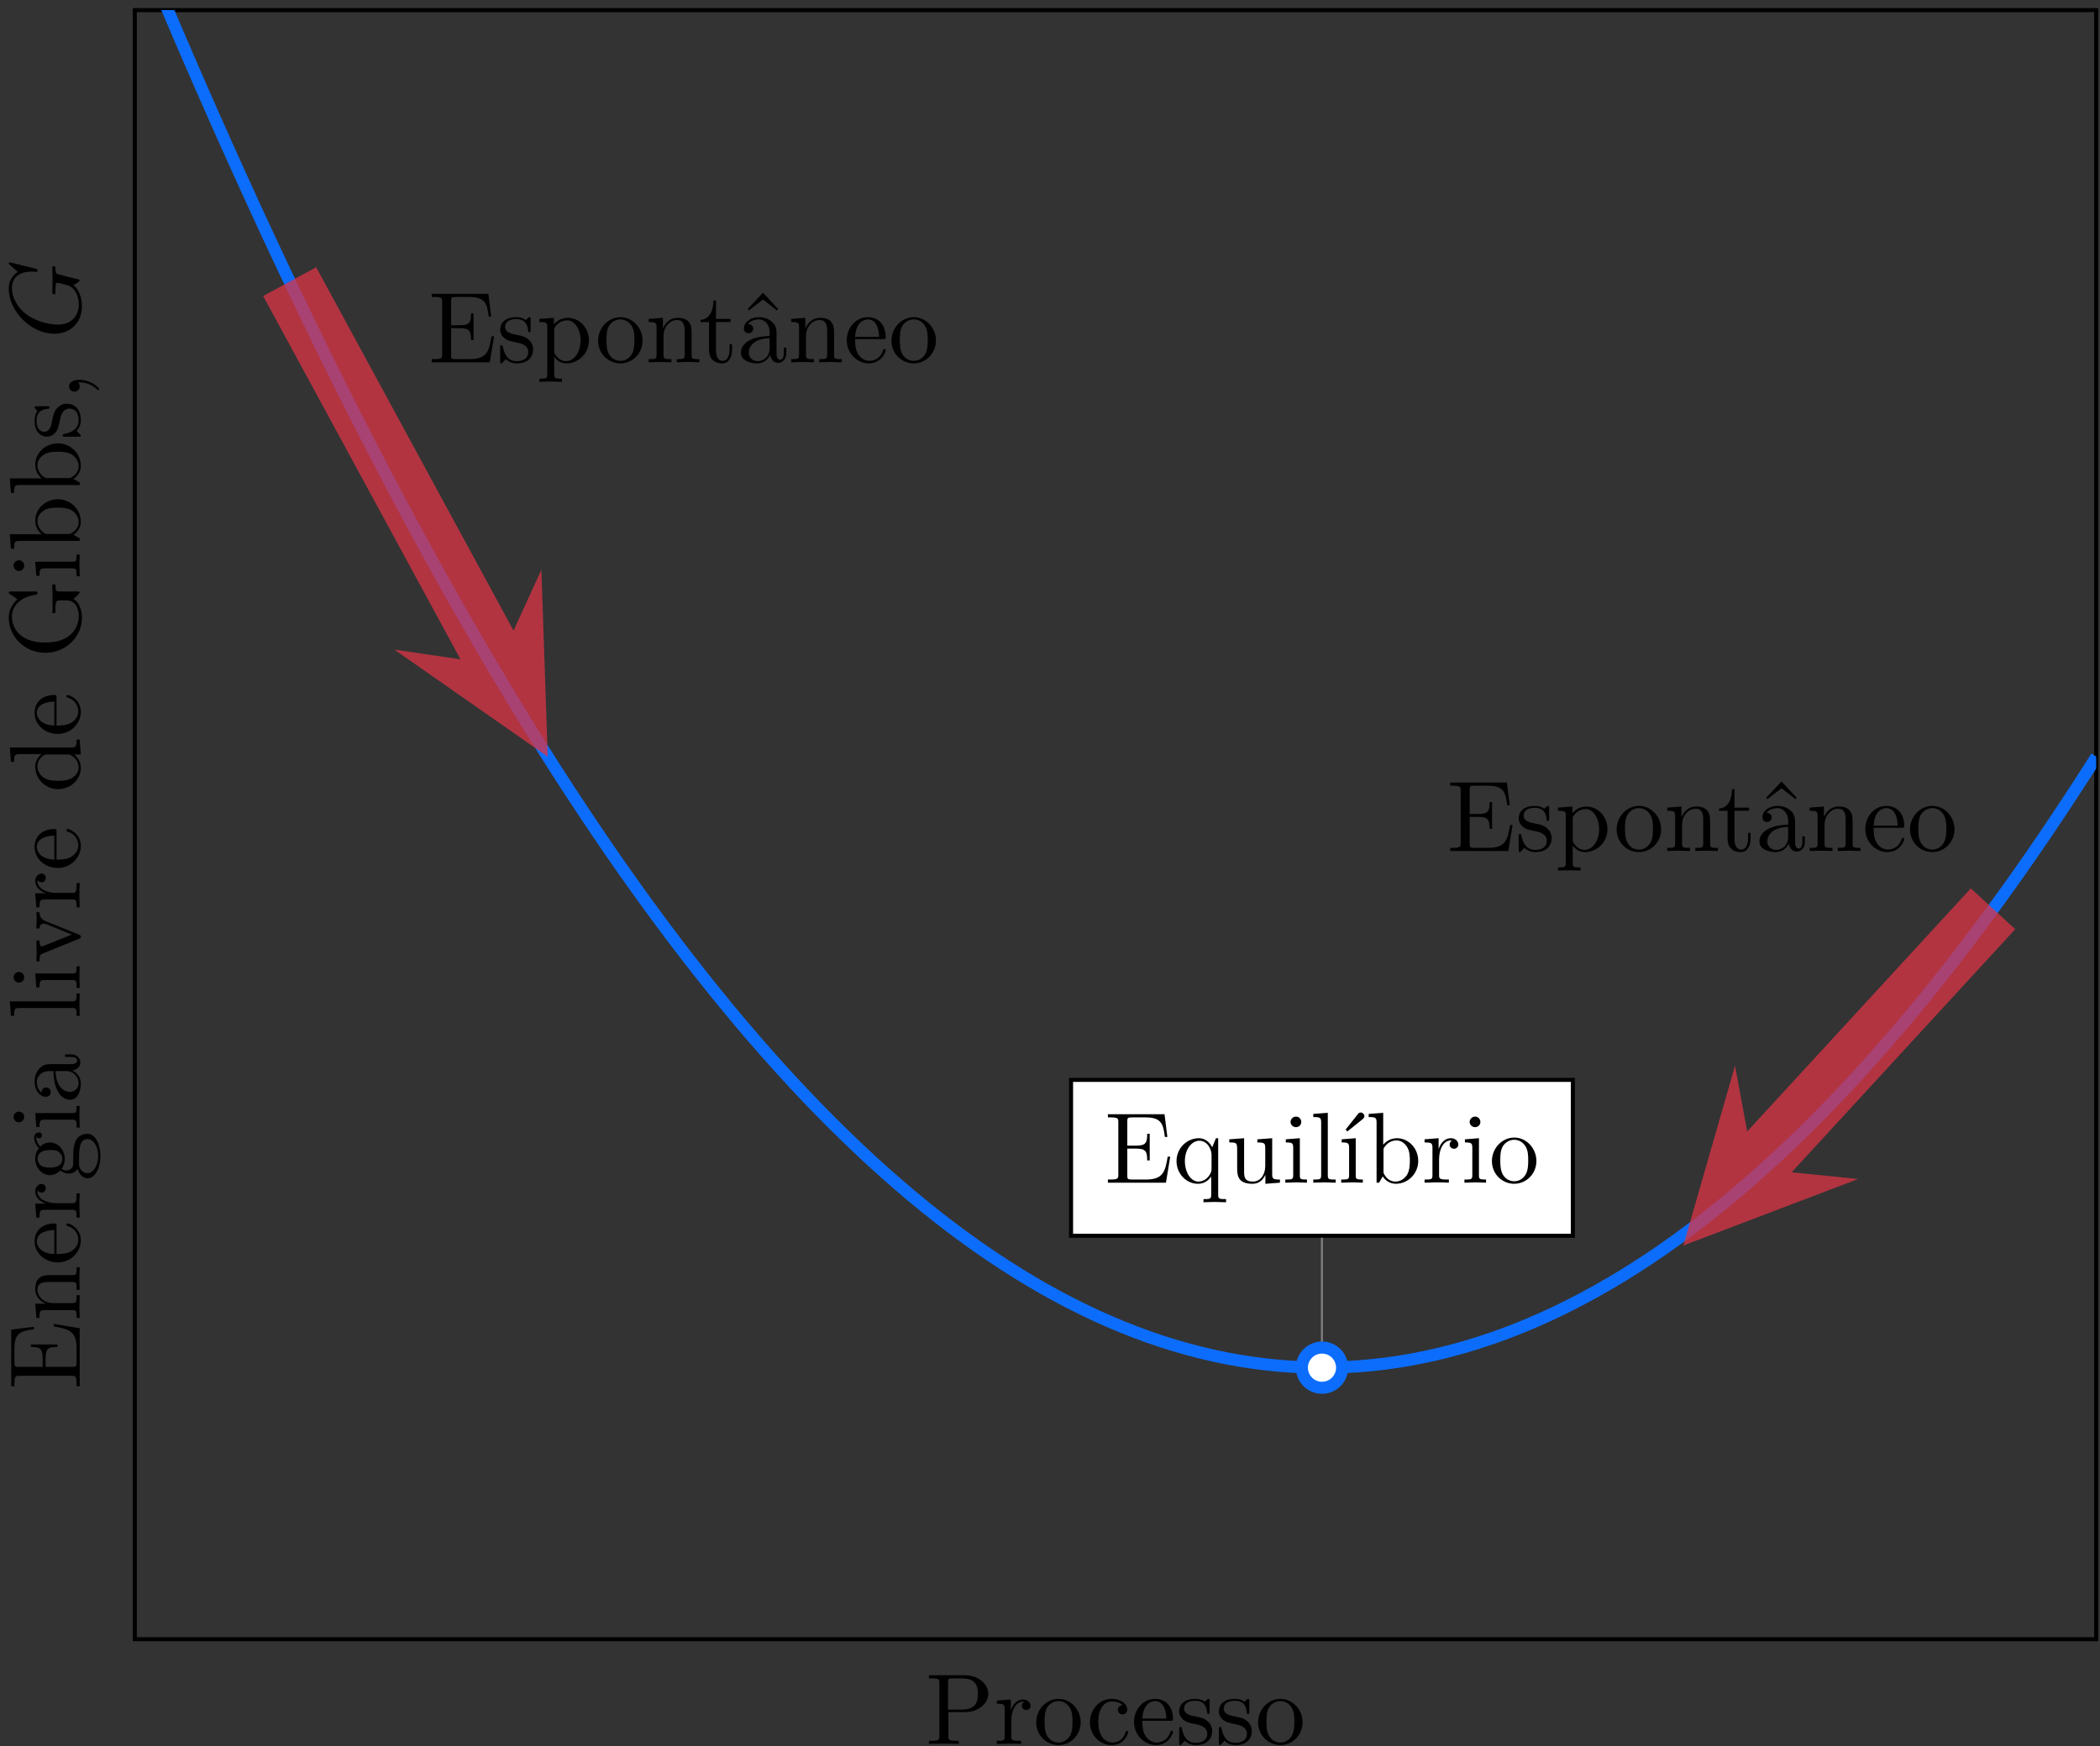 <?xml version="1.0" encoding="UTF-8"?>
<svg width="208pt" height="173pt" version="1.1" viewBox="0 0 208 173" xmlns="http://www.w3.org/2000/svg" xmlns:xlink="http://www.w3.org/1999/xlink">
<rect x="0" y="0" width="208" height="173" fill="#333333" stroke="none"/>
<defs>
<symbol id="g" overflow="visible">
<path d="m6.5-2.578h-0.25c-0.25 1.547-0.484 2.266-2.188 2.266h-1.328c-0.469 0-0.484-0.062-0.484-0.391v-2.672h0.891c0.969 0 1.078 0.328 1.078 1.172h0.25v-2.641h-0.25c0 0.859-0.109 1.172-1.078 1.172h-0.891v-2.406c0-0.328 0.016-0.391 0.484-0.391h1.281c1.531 0 1.797 0.547 1.953 1.938h0.25l-0.281-2.25h-5.609v0.312h0.234c0.766 0 0.797 0.109 0.797 0.469v5.219c0 0.359-0.031 0.469-0.797 0.469h-0.234v0.312h5.75z"/>
</symbol>
<symbol id="c" overflow="visible">
<path d="m3.594-1.281c0-0.516-0.297-0.828-0.422-0.938-0.328-0.328-0.719-0.406-1.141-0.484-0.562-0.109-1.219-0.234-1.219-0.812 0-0.359 0.25-0.766 1.109-0.766 1.094 0 1.156 0.906 1.172 1.203 0 0.094 0.109 0.094 0.109 0.094 0.141 0 0.141-0.047 0.141-0.234v-1.016c0-0.156 0-0.234-0.109-0.234-0.047 0-0.078 0-0.203 0.125-0.031 0.031-0.125 0.125-0.172 0.156-0.375-0.281-0.781-0.281-0.938-0.281-1.219 0-1.594 0.672-1.594 1.234 0 0.344 0.156 0.625 0.422 0.844 0.328 0.25 0.609 0.312 1.328 0.453 0.219 0.047 1.031 0.203 1.031 0.922 0 0.5-0.344 0.906-1.125 0.906-0.844 0-1.203-0.562-1.391-1.422-0.031-0.125-0.031-0.156-0.141-0.156-0.125 0-0.125 0.062-0.125 0.234v1.328c0 0.172 0 0.234 0.109 0.234 0.047 0 0.062-0.016 0.25-0.203 0.016-0.016 0.016-0.031 0.203-0.219 0.438 0.406 0.891 0.422 1.094 0.422 1.141 0 1.609-0.672 1.609-1.391z"/>
</symbol>
<symbol id="l" overflow="visible">
<path d="m5.188-2.156c0-1.266-0.953-2.25-2.078-2.25-0.781 0-1.203 0.438-1.391 0.656v-0.656l-1.438 0.109v0.312c0.703 0 0.781 0.062 0.781 0.5v4.656c0 0.453-0.109 0.453-0.781 0.453v0.312l1.109-0.031 1.125 0.031v-0.312c-0.656 0-0.766 0-0.766-0.453v-1.766c0.047 0.172 0.469 0.703 1.219 0.703 1.188 0 2.219-0.984 2.219-2.266zm-0.828 0c0 1.203-0.688 2.047-1.422 2.047-0.406 0-0.781-0.203-1.047-0.609-0.141-0.203-0.141-0.219-0.141-0.422v-2.219c0.281-0.516 0.766-0.797 1.281-0.797 0.734 0 1.328 0.875 1.328 2z"/>
</symbol>
<symbol id="a" overflow="visible">
<path d="m4.688-2.141c0-1.266-0.984-2.328-2.188-2.328-1.25 0-2.219 1.094-2.219 2.328 0 1.297 1.031 2.25 2.203 2.25 1.203 0 2.203-0.984 2.203-2.25zm-0.812-0.078c0 0.359 0 0.906-0.219 1.344-0.234 0.453-0.672 0.734-1.156 0.734-0.438 0-0.875-0.203-1.141-0.672-0.25-0.438-0.25-1.047-0.25-1.406 0-0.391 0-0.922 0.234-1.359 0.266-0.453 0.734-0.672 1.141-0.672 0.438 0 0.859 0.219 1.125 0.656 0.266 0.422 0.266 1 0.266 1.375z"/>
</symbol>
<symbol id="b" overflow="visible">
<path d="m5.328 0v-0.312c-0.516 0-0.766 0-0.766-0.297v-1.906c0-0.859 0-1.156-0.312-1.516-0.141-0.172-0.469-0.375-1.047-0.375-0.734 0-1.203 0.422-1.484 1.047v-1.047l-1.406 0.109v0.312c0.703 0 0.781 0.062 0.781 0.562v2.672c0 0.438-0.109 0.438-0.781 0.438v0.312l1.141-0.031 1.109 0.031v-0.312c-0.672 0-0.781 0-0.781-0.438v-1.844c0-1.031 0.719-1.594 1.344-1.594 0.641 0 0.75 0.531 0.75 1.109v2.328c0 0.438-0.109 0.438-0.781 0.438v0.312l1.125-0.031z"/>
</symbol>
<symbol id="k" overflow="visible">
<path d="m3.312-1.234v-0.562h-0.25v0.547c0 0.734-0.297 1.109-0.672 1.109-0.672 0-0.672-0.906-0.672-1.078v-2.766h1.438v-0.312h-1.438v-1.828h-0.25c0 0.812-0.297 1.875-1.281 1.922v0.219h0.844v2.75c0 1.219 0.938 1.344 1.297 1.344 0.703 0 0.984-0.703 0.984-1.344z"/>
</symbol>
<symbol id="j" overflow="visible">
<path d="m4.812-0.891v-0.562h-0.25v0.562c0 0.578-0.25 0.641-0.359 0.641-0.328 0-0.359-0.453-0.359-0.5v-1.984c0-0.422 0-0.812-0.359-1.188-0.391-0.391-0.891-0.547-1.375-0.547-0.812 0-1.5 0.469-1.5 1.125 0 0.297 0.203 0.469 0.453 0.469 0.281 0 0.469-0.203 0.469-0.453 0-0.125-0.062-0.453-0.516-0.453 0.266-0.359 0.766-0.469 1.078-0.469 0.484 0 1.062 0.391 1.062 1.281v0.359c-0.516 0.031-1.219 0.062-1.844 0.359-0.75 0.344-1 0.859-1 1.297 0 0.812 0.969 1.062 1.594 1.062 0.672 0 1.125-0.406 1.312-0.859 0.047 0.391 0.312 0.812 0.781 0.812 0.203 0 0.812-0.141 0.812-0.953zm-1.656-0.5c0 0.938-0.719 1.281-1.172 1.281-0.484 0-0.891-0.344-0.891-0.844 0-0.547 0.406-1.375 2.062-1.438zm0.844-3.891-1.5-1.609-1.516 1.609 0.125 0.141 1.391-1.078 1.375 1.078z"/>
</symbol>
<symbol id="f" overflow="visible">
<path d="m4.141-1.188c0-0.094-0.078-0.125-0.141-0.125-0.078 0-0.109 0.062-0.125 0.141-0.344 1.031-1.25 1.031-1.344 1.031-0.5 0-0.891-0.297-1.125-0.672-0.297-0.469-0.297-1.125-0.297-1.484h2.781c0.219 0 0.25 0 0.25-0.219 0-0.984-0.547-1.953-1.781-1.953-1.156 0-2.078 1.031-2.078 2.281 0 1.328 1.047 2.297 2.188 2.297 1.219 0 1.672-1.109 1.672-1.297zm-0.656-1.328h-2.375c0.062-1.484 0.906-1.734 1.25-1.734 1.016 0 1.125 1.344 1.125 1.734z"/>
</symbol>
<symbol id="ab" overflow="visible">
<path d="m5.25 1.938v-0.312c-0.672 0-0.781 0-0.781-0.453v-5.578h-0.219l-0.375 0.906c-0.125-0.281-0.531-0.906-1.328-0.906-1.156 0-2.203 0.969-2.203 2.266 0 1.25 0.969 2.25 2.125 2.25 0.688 0 1.094-0.422 1.312-0.719v1.781c0 0.453-0.109 0.453-0.766 0.453v0.312l1.109-0.031zm-1.438-3.297c0 0.328-0.172 0.609-0.391 0.844-0.125 0.141-0.453 0.406-0.922 0.406-0.719 0-1.328-0.891-1.328-2.031 0-1.188 0.688-2.016 1.438-2.016 0.797 0 1.203 0.859 1.203 1.391z"/>
</symbol>
<symbol id="ah" overflow="visible">
<path d="m5.328 0v-0.312c-0.688 0-0.766-0.062-0.766-0.562v-3.531l-1.469 0.109v0.312c0.688 0 0.781 0.062 0.781 0.562v1.766c0 0.875-0.484 1.547-1.219 1.547-0.828 0-0.875-0.469-0.875-0.984v-3.312l-1.469 0.109v0.312c0.781 0 0.781 0.031 0.781 0.906v1.5c0 0.781 0 1.688 1.516 1.688 0.562 0 1-0.281 1.281-0.891v0.891z"/>
</symbol>
<symbol id="n" overflow="visible">
<path d="m2.469 0v-0.312c-0.672 0-0.703-0.047-0.703-0.438v-3.656l-1.391 0.109v0.312c0.641 0 0.734 0.062 0.734 0.547v2.688c0 0.438-0.109 0.438-0.781 0.438v0.312l1.094-0.031c0.359 0 0.703 0.016 1.047 0.031zm-0.562-6.016c0-0.281-0.219-0.531-0.516-0.531-0.344 0-0.547 0.281-0.547 0.531 0 0.266 0.234 0.516 0.531 0.516 0.344 0 0.531-0.266 0.531-0.516z"/>
</symbol>
<symbol id="ag" overflow="visible">
<path d="m2.547 0v-0.312c-0.672 0-0.781 0-0.781-0.438v-6.172l-1.438 0.109v0.312c0.703 0 0.781 0.062 0.781 0.562v5.188c0 0.438-0.109 0.438-0.781 0.438v0.312l1.109-0.031z"/>
</symbol>
<symbol id="af" overflow="visible">
<path d="m2.469 0v-0.312c-0.672 0-0.703-0.047-0.703-0.438v-3.656l-1.391 0.109v0.312c0.641 0 0.734 0.062 0.734 0.547v2.688c0 0.438-0.109 0.438-0.781 0.438v0.312l1.094-0.031c0.359 0 0.703 0.016 1.047 0.031zm0.156-6.594c0-0.188-0.188-0.359-0.359-0.359-0.156 0-0.266 0.109-0.297 0.172l-1.203 1.516 0.172 0.188 1.516-1.219c0.094-0.078 0.172-0.188 0.172-0.297z"/>
</symbol>
<symbol id="ae" overflow="visible">
<path d="m5.188-2.156c0-1.266-0.969-2.25-2.109-2.25-0.781 0-1.203 0.469-1.359 0.641v-3.156l-1.438 0.109v0.312c0.703 0 0.781 0.062 0.781 0.562v5.938h0.25l0.359-0.625c0.141 0.234 0.562 0.734 1.297 0.734 1.188 0 2.219-0.984 2.219-2.266zm-0.828 0c0 0.359-0.016 0.953-0.297 1.406-0.219 0.312-0.594 0.641-1.125 0.641-0.453 0-0.812-0.234-1.047-0.609-0.141-0.203-0.141-0.234-0.141-0.422v-2.047c0-0.188 0-0.203 0.109-0.359 0.391-0.562 0.938-0.641 1.172-0.641 0.453 0 0.812 0.266 1.047 0.641 0.266 0.406 0.281 0.969 0.281 1.391z"/>
</symbol>
<symbol id="m" overflow="visible">
<path d="m3.625-3.797c0-0.312-0.312-0.609-0.734-0.609-0.734 0-1.094 0.672-1.219 1.094v-1.094l-1.391 0.109v0.312c0.703 0 0.781 0.062 0.781 0.562v2.672c0 0.438-0.109 0.438-0.781 0.438v0.312l1.141-0.031c0.391 0 0.859 0 1.266 0.031v-0.312h-0.219c-0.734 0-0.75-0.109-0.75-0.469v-1.531c0-0.984 0.422-1.875 1.172-1.875 0.062 0 0.094 0 0.109 0.016-0.031 0-0.234 0.125-0.234 0.391s0.219 0.422 0.438 0.422c0.172 0 0.422-0.125 0.422-0.438z"/>
</symbol>
<symbol id="ad" overflow="visible">
<path d="m6.219-4.953c0-0.984-0.984-1.859-2.344-1.859h-3.531v0.312h0.25c0.766 0 0.781 0.109 0.781 0.469v5.25c0 0.359-0.016 0.469-0.781 0.469h-0.25v0.312c0.359-0.031 1.094-0.031 1.469-0.031s1.125 0 1.484 0.031v-0.312h-0.25c-0.766 0-0.781-0.109-0.781-0.469v-2.375h1.688c1.188 0 2.266-0.797 2.266-1.797zm-1.031 0c0 0.469 0 1.547-1.578 1.547h-1.375v-2.688c0-0.344 0.016-0.406 0.484-0.406h0.891c1.578 0 1.578 1.062 1.578 1.547z"/>
</symbol>
<symbol id="ac" overflow="visible">
<path d="m4.141-1.188c0-0.094-0.109-0.094-0.141-0.094-0.078 0-0.109 0.031-0.125 0.094-0.281 0.922-0.938 1.047-1.297 1.047-0.531 0-1.406-0.422-1.406-2.031 0-1.625 0.812-2.047 1.344-2.047 0.094 0 0.719 0.016 1.062 0.375-0.406 0.031-0.469 0.328-0.469 0.453 0 0.266 0.188 0.453 0.453 0.453s0.469-0.156 0.469-0.469c0-0.672-0.766-1.062-1.531-1.062-1.25 0-2.156 1.078-2.156 2.312 0 1.281 0.984 2.266 2.141 2.266 1.328 0 1.656-1.203 1.656-1.297z"/>
</symbol>
<symbol id="aa" overflow="visible">
<path d="m-2.578-6.5v0.25c1.547 0.25 2.266 0.484 2.266 2.188v1.328c0 0.469-0.062 0.484-0.391 0.484h-2.672v-0.891c0-0.969 0.328-1.078 1.172-1.078v-0.25h-2.641v0.25c0.859 0 1.172 0.109 1.172 1.078v0.891h-2.406c-0.328 0-0.391-0.016-0.391-0.484v-1.281c0-1.531 0.547-1.797 1.938-1.953v-0.25l-2.25 0.281v5.609h0.312v-0.234c0-0.766 0.109-0.797 0.469-0.797h5.219c0.359 0 0.469 0.031 0.469 0.797v0.234h0.312v-5.75z"/>
</symbol>
<symbol id="v" overflow="visible">
<path d="m0-5.328h-0.312c0 0.516 0 0.766-0.297 0.766h-1.906c-0.859 0-1.156 0-1.516 0.312-0.172 0.141-0.375 0.469-0.375 1.047 0 0.734 0.422 1.203 1.047 1.484h-1.047l0.109 1.406h0.312c0-0.703 0.062-0.781 0.562-0.781h2.672c0.438 0 0.438 0.109 0.438 0.781h0.312l-0.031-1.141 0.031-1.109h-0.312c0 0.672 0 0.781-0.438 0.781h-1.844c-1.031 0-1.594-0.719-1.594-1.344 0-0.641 0.531-0.75 1.109-0.75h2.328c0.438 0 0.438 0.109 0.438 0.781h0.312l-0.031-1.125z"/>
</symbol>
<symbol id="e" overflow="visible">
<path d="m-1.188-4.141c-0.094 0-0.125 0.078-0.125 0.141 0 0.078 0.062 0.109 0.141 0.125 1.031 0.344 1.031 1.25 1.031 1.344 0 0.5-0.297 0.891-0.672 1.125-0.469 0.297-1.125 0.297-1.484 0.297v-2.781c0-0.219 0-0.25-0.219-0.25-0.984 0-1.953 0.547-1.953 1.781 0 1.156 1.031 2.078 2.281 2.078 1.328 0 2.297-1.047 2.297-2.188 0-1.219-1.109-1.672-1.297-1.672zm-1.328 0.656v2.375c-1.484-0.062-1.734-0.906-1.734-1.25 0-1.016 1.344-1.125 1.734-1.125z"/>
</symbol>
<symbol id="h" overflow="visible">
<path d="m-3.797-3.625c-0.312 0-0.609 0.312-0.609 0.734 0 0.734 0.672 1.094 1.094 1.219h-1.094l0.109 1.391h0.312c0-0.703 0.062-0.781 0.562-0.781h2.672c0.438 0 0.438 0.109 0.438 0.781h0.312l-0.031-1.141c0-0.391 0-0.859 0.031-1.266h-0.312v0.219c0 0.734-0.109 0.75-0.469 0.75h-1.531c-0.984 0-1.875-0.422-1.875-1.172 0-0.062 0-0.094 0.016-0.109 0 0.031 0.125 0.234 0.391 0.234s0.422-0.219 0.422-0.438c0-0.172-0.125-0.422-0.438-0.422z"/>
</symbol>
<symbol id="u" overflow="visible">
<path d="m-4.031-4.828c-0.172 0-0.484 0.109-0.484 0.5 0 0.203 0.062 0.641 0.469 1.062-0.328 0.422-0.359 0.828-0.359 1.047 0 0.938 0.688 1.625 1.453 1.625 0.438 0 0.812-0.219 1.031-0.469 0.141 0.125 0.469 0.312 0.828 0.312 0.312 0 0.688-0.141 0.891-0.453 0.156 0.609 0.594 0.922 0.984 0.922 0.719 0 1.266-0.984 1.266-2.203 0-1.172-0.5-2.203-1.281-2.203-0.344 0-0.859 0.125-1.141 0.641-0.266 0.531-0.266 1.109-0.266 1.719 0 0.25 0 0.672-0.016 0.75-0.047 0.312-0.344 0.516-0.672 0.516-0.031 0-0.266 0-0.469-0.156 0.281-0.391 0.312-0.812 0.312-1 0-0.922-0.688-1.609-1.453-1.609-0.375 0-0.734 0.156-0.969 0.406-0.344-0.359-0.391-0.719-0.391-0.891 0 0 0-0.078 0.016-0.109 0.031 0.109 0.141 0.172 0.266 0.172 0.172 0 0.281-0.141 0.281-0.297 0-0.094-0.062-0.281-0.297-0.281zm1.078 1.75c0.266 0 0.594 0 0.844 0.156 0.109 0.078 0.391 0.312 0.391 0.703 0 0.875-1 0.875-1.219 0.875-0.266 0-0.594-0.016-0.844-0.156-0.109-0.078-0.391-0.312-0.391-0.719 0-0.859 0.984-0.859 1.219-0.859zm3.734-1.094c0.547 0 1.047 0.703 1.047 1.672 0 1.016-0.516 1.703-1.047 1.703-0.453 0-0.828-0.375-0.844-0.812v-0.594c0-0.859 0-1.969 0.844-1.969z"/>
</symbol>
<symbol id="d" overflow="visible">
<path d="m0-2.469h-0.312c0 0.672-0.047 0.703-0.438 0.703h-3.656l0.109 1.391h0.312c0-0.641 0.062-0.734 0.547-0.734h2.688c0.438 0 0.438 0.109 0.438 0.781h0.312l-0.031-1.094c0-0.359 0.016-0.703 0.031-1.047zm-6.016 0.562c-0.281 0-0.531 0.219-0.531 0.516 0 0.344 0.281 0.547 0.531 0.547 0.266 0 0.516-0.234 0.516-0.531 0-0.344-0.266-0.531-0.516-0.531z"/>
</symbol>
<symbol id="t" overflow="visible">
<path d="m-0.891-4.812h-0.562v0.25h0.562c0.578 0 0.641 0.25 0.641 0.359 0 0.328-0.453 0.359-0.5 0.359h-1.984c-0.422 0-0.812 0-1.188 0.359-0.391 0.391-0.547 0.891-0.547 1.375 0 0.812 0.469 1.5 1.125 1.5 0.297 0 0.469-0.203 0.469-0.453 0-0.281-0.203-0.469-0.453-0.469-0.125 0-0.453 0.062-0.453 0.516-0.359-0.266-0.469-0.766-0.469-1.078 0-0.484 0.391-1.062 1.281-1.062h0.359c0.031 0.516 0.062 1.219 0.359 1.844 0.344 0.75 0.859 1 1.297 1 0.812 0 1.062-0.969 1.062-1.594 0-0.672-0.406-1.125-0.859-1.312 0.391-0.047 0.812-0.312 0.812-0.781 0-0.203-0.141-0.812-0.953-0.812zm-0.5 1.656c0.938 0 1.281 0.719 1.281 1.172 0 0.484-0.344 0.891-0.844 0.891-0.547 0-1.375-0.406-1.438-2.062z"/>
</symbol>
<symbol id="s" overflow="visible">
<path d="m0-2.547h-0.312c0 0.672 0 0.781-0.438 0.781h-6.172l0.109 1.438h0.312c0-0.703 0.062-0.781 0.562-0.781h5.188c0.438 0 0.438 0.109 0.438 0.781h0.312l-0.031-1.109z"/>
</symbol>
<symbol id="r" overflow="visible">
<path d="m-3.984-5.062h-0.312c0.016 0.234 0.031 0.516 0.031 0.75l-0.031 0.859h0.312c0-0.359 0.234-0.469 0.422-0.469 0.094 0 0.141 0.016 0.25 0.047l2.531 1.031-2.781 1.109c-0.125 0.062-0.172 0.062-0.172 0.062-0.25 0-0.25-0.391-0.25-0.578h-0.312l0.031 1.094c0 0.266-0.016 0.672-0.031 0.969h0.312c0-0.625 0.062-0.672 0.359-0.797l3.547-1.438c0.141-0.062 0.188-0.078 0.188-0.203 0-0.141-0.094-0.172-0.188-0.219l-3.234-1.297c-0.234-0.094-0.672-0.266-0.672-0.922z"/>
</symbol>
<symbol id="z" overflow="visible">
<path d="m0-5.25h-0.312c0 0.688-0.062 0.781-0.562 0.781h-6.047l0.109 1.422h0.312c0-0.688 0.062-0.766 0.562-0.766h2.156c-0.359 0.281-0.625 0.719-0.625 1.25 0 1.172 0.984 2.219 2.266 2.219 1.266 0 2.25-0.969 2.25-2.109 0-0.641-0.344-1.078-0.656-1.328h0.656zm-1.172 1.469c0.172 0 0.188 0 0.359 0.109 0.484 0.297 0.703 0.734 0.703 1.172 0 0.453-0.266 0.812-0.641 1.047-0.406 0.25-0.969 0.281-1.391 0.281-0.359 0-0.953-0.016-1.406-0.297-0.312-0.219-0.641-0.594-0.641-1.141 0-0.344 0.156-0.766 0.594-1.062 0.172-0.109 0.188-0.109 0.375-0.109z"/>
</symbol>
<symbol id="y" overflow="visible">
<path d="m-2.406-7.328h-0.312l0.031 1.219c0 0.391 0 1.25-0.031 1.609h0.312v-0.328c0-0.891 0.109-0.922 0.469-0.922h0.641c1.125 0 1.203 1.266 1.203 1.547 0 0.641-0.344 2.625-3.312 2.625-2.984 0-3.312-1.969-3.312-2.562 0-1.078 0.891-1.984 2.359-2.172 0.141-0.031 0.172-0.031 0.172-0.172 0-0.156-0.031-0.156-0.234-0.156h-2.359c-0.172 0-0.25 0-0.25 0.109 0 0.047 0 0.078 0.125 0.156l0.734 0.5c-0.312 0.328-0.859 0.859-0.859 1.844 0 1.859 1.578 3.469 3.625 3.469s3.625-1.594 3.625-3.484c0-0.734-0.266-1.531-0.844-1.859 0.219-0.141 0.609-0.531 0.609-0.641 0-0.094-0.078-0.094-0.219-0.094h-1.734c-0.391 0-0.438-0.031-0.438-0.688z"/>
</symbol>
<symbol id="i" overflow="visible">
<path d="m-2.156-5.188c-1.266 0-2.25 0.969-2.25 2.109 0 0.781 0.469 1.203 0.641 1.359h-3.156l0.109 1.438h0.312c0-0.703 0.062-0.781 0.562-0.781h5.938v-0.25l-0.625-0.359c0.234-0.141 0.734-0.562 0.734-1.297 0-1.188-0.984-2.219-2.266-2.219zm0 0.828c0.359 0 0.953 0.016 1.406 0.297 0.312 0.219 0.641 0.594 0.641 1.125 0 0.453-0.234 0.812-0.609 1.047-0.203 0.141-0.234 0.141-0.422 0.141h-2.047c-0.188 0-0.203 0-0.359-0.109-0.562-0.391-0.641-0.938-0.641-1.172 0-0.453 0.266-0.812 0.641-1.047 0.406-0.266 0.969-0.281 1.391-0.281z"/>
</symbol>
<symbol id="x" overflow="visible">
<path d="m-1.281-3.594c-0.516 0-0.828 0.297-0.938 0.422-0.328 0.328-0.406 0.719-0.484 1.141-0.109 0.562-0.234 1.219-0.812 1.219-0.359 0-0.766-0.25-0.766-1.109 0-1.094 0.906-1.156 1.203-1.172 0.094 0 0.094-0.109 0.094-0.109 0-0.141-0.047-0.141-0.234-0.141h-1.016c-0.156 0-0.234 0-0.234 0.109 0 0.047 0 0.078 0.125 0.203 0.031 0.031 0.125 0.125 0.156 0.172-0.281 0.375-0.281 0.781-0.281 0.938 0 1.219 0.672 1.594 1.234 1.594 0.344 0 0.625-0.156 0.844-0.422 0.25-0.328 0.312-0.609 0.453-1.328 0.047-0.219 0.203-1.031 0.922-1.031 0.5 0 0.906 0.344 0.906 1.125 0 0.844-0.562 1.203-1.422 1.391-0.125 0.031-0.156 0.031-0.156 0.141 0 0.125 0.062 0.125 0.234 0.125h1.328c0.172 0 0.234 0 0.234-0.109 0-0.047-0.016-0.062-0.203-0.25-0.016-0.016-0.031-0.016-0.219-0.203 0.406-0.438 0.422-0.891 0.422-1.094 0-1.141-0.672-1.609-1.391-1.609z"/>
</symbol>
<symbol id="w" overflow="visible">
<path d="m-0.016-2.031c-0.625 0-1.047 0.25-1.047 0.641 0 0.359 0.281 0.531 0.531 0.531 0.266 0 0.531-0.172 0.531-0.531 0-0.141-0.062-0.281-0.156-0.391 0.781-0.016 1.391 0.25 1.859 0.688 0.062 0.062 0.078 0.078 0.109 0.078 0.078 0 0.109-0.047 0.109-0.094 0-0.125-0.781-0.922-1.938-0.922z"/>
</symbol>
<symbol id="q" overflow="visible">
<path d="m-2.609-7.188c-0.078 0-0.109 0.047-0.109 0.125 0 0.234 0.031 0.828 0.031 1.047l-0.031 1.406c0 0.078 0 0.203 0.203 0.203 0.109 0 0.109-0.078 0.109-0.297 0 0 0-0.297 0.016-0.531 0.031-0.266 0.062-0.312 0.188-0.312 0.094 0 0.531 0.109 0.906 0.219 1.094 0.281 1.203 1.562 1.203 1.922 0 0.953-0.562 2-2.094 2-0.312 0-1.953-0.094-3.25-1.141-0.672-0.547-1.281-1.516-1.281-2.5 0-1.016 0.766-1.609 1.922-1.609 0.406 0 0.406 0.031 0.516 0.031 0.094 0 0.094-0.109 0.094-0.141 0-0.125-0.016-0.125-0.203-0.188l-2.531-0.625c-0.031 0-0.109 0.016-0.109 0.109 0 0.031 0.016 0.047 0.125 0.156l0.766 0.688c-0.141 0.094-0.891 0.547-0.891 1.656 0 2.234 2.203 4.469 4.516 4.469 1.594 0 2.734-1.109 2.734-2.719 0-0.438-0.094-0.891-0.234-1.25-0.203-0.5-0.406-0.688-0.609-0.859 0.25-0.094 0.609-0.359 0.609-0.453 0-0.047-0.031-0.078-0.031-0.078-0.016-0.016-0.406-0.109-0.609-0.156l-0.766-0.188c-0.172-0.047-0.344-0.094-0.516-0.141-0.438-0.109-0.469-0.109-0.469-0.688 0-0.047-0.016-0.156-0.203-0.156z"/>
</symbol>
<clipPath id="am">
<path d="m13.352 1h194.27v152h-194.27z"/>
</clipPath>
<clipPath id="al">
<path d="m13.352 1h194.27v161.39h-194.27z"/>
</clipPath>
<filter id="an" x="0%" y="0%" width="100%" height="100%">
<feColorMatrix in="SourceGraphic" values="0 0 0 0 1 0 0 0 0 1 0 0 0 0 1 0 0 0 1 0"/>
</filter>
<mask id="p">
<g filter="url(#an)">
<rect width="208" height="173" fill-opacity=".75"/>
</g>
</mask>
<clipPath id="aj">
<path d="m0.352 0h120.65v150h-120.65z"/>
</clipPath>
<clipPath id="ai">
<path d="m76 4h118.62v157.39h-118.62z"/>
</clipPath>
<clipPath id="ak">
<rect width="195" height="162"/>
</clipPath>
<g id="o" clip-path="url(#ak)">
<g clip-path="url(#aj)">
<path transform="matrix(1 0 0 -1 .353 161.39)" d="m15.338 134.49 20.617-37.965" fill="none" stroke="#dc3445" stroke-miterlimit="10" stroke-width="5.978"/>
</g>
<path d="m41.254 73.969-0.629-18.523-4.316 9.418-10.25-1.508" fill="#dc3445"/>
<g clip-path="url(#ai)">
<path transform="matrix(1 0 0 -1 .353 161.39)" d="m184.05 72.358-23.66-25.73" fill="none" stroke="#dc3445" stroke-miterlimit="10" stroke-width="5.978"/>
</g>
<path d="m153.73 122.39 17.32-6.59-10.309-1.035-1.891-10.188" fill="#dc3445"/>
</g>
</defs>
<path transform="matrix(1 0 0 -1 13.353 162.39)" d="m-0.001-0.002v161.39h194.27v-161.39z" fill="none" stroke="#000" stroke-miterlimit="10" stroke-width=".399"/>
<g clip-path="url(#am)">
<path transform="matrix(1 0 0 -1 13.353 162.39)" d="m-0.001 169.19 1.305-3.137 1.305-3.102 1.305-3.07 1.301-3.031 1.305-3 1.305-2.961 1.305-2.93 1.305-2.894 1.301-2.856 1.305-2.824 1.305-2.789 1.305-2.754 1.305-2.719 1.301-2.68 1.305-2.648 1.305-2.613 1.305-2.578 1.301-2.547 1.305-2.508 1.305-2.473 1.305-2.438 1.305-2.402 1.301-2.371 1.305-2.332 1.305-2.297 1.305-2.266 1.301-2.227 1.305-2.195 1.305-2.156 1.305-2.125 1.305-2.086 1.301-2.055 1.305-2.019 1.305-1.98 1.305-1.949 1.301-1.914 1.305-1.879 1.305-1.844 1.305-1.809 1.305-1.773 1.301-1.738 1.305-1.703 1.305-1.668 1.305-1.633 1.305-1.602 1.301-1.562 1.305-1.527 1.305-1.492 1.305-1.461 1.301-1.422 1.305-1.391 1.305-1.352 1.305-1.32 1.305-1.281 1.301-1.25 1.305-1.215 1.305-1.176 1.305-1.145 1.301-1.109 1.305-1.074 1.305-1.039 1.305-1.004 1.305-0.969 1.301-0.934 1.305-0.898 1.305-0.863 1.305-0.828 1.301-0.793 1.305-0.762 1.305-0.723 1.305-0.688 1.305-0.656 1.301-0.617 1.305-0.582 1.305-0.551 1.305-0.512 1.301-0.48 1.305-0.445 1.305-0.406 1.305-0.375 1.305-0.34 1.301-0.305 1.305-0.266 1.305-0.234 1.305-0.199 1.305-0.164 1.301-0.129 1.305-0.094 1.305-0.059 1.305-0.023 1.301 0.008 1.305 0.047 1.305 0.082 1.305 0.117 1.305 0.148 1.301 0.188 1.305 0.219 1.305 0.258 1.305 0.289 1.301 0.328 1.305 0.359 1.305 0.398 1.305 0.43 1.305 0.465 1.301 0.5 1.305 0.539 1.305 0.57 1.305 0.605 1.301 0.641 1.305 0.676 1.305 0.711 1.305 0.746 1.305 0.781 1.301 0.816 1.305 0.848 1.305 0.887 1.305 0.922 1.305 0.957 1.301 0.988 1.305 1.027 1.305 1.059 1.305 1.098 1.301 1.129 1.305 1.168 1.305 1.199 1.305 1.234 1.305 1.273 1.301 1.305 1.305 1.34 1.305 1.375 1.305 1.41 1.301 1.445 1.305 1.484 1.305 1.516 1.305 1.547 1.305 1.586 1.301 1.621 1.305 1.656 1.305 1.691 1.305 1.727 1.301 1.758 1.305 1.797 1.305 1.832 1.305 1.863 1.305 1.902 1.301 1.934 1.305 1.973 1.305 2.004 1.305 2.039" fill="none" stroke="#0c6dfd" stroke-miterlimit="10" stroke-width="1.196"/>
</g>
<g clip-path="url(#al)">
<use transform="translate(13 1)" mask="url(#p)" xlink:href="#o"/>
</g>
<g>
<use x="42.434" y="35.891" xlink:href="#g"/>
<use x="49.215" y="35.891" xlink:href="#c"/>
<use x="53.145" y="35.891" xlink:href="#l"/>
<use x="58.959" y="35.891" xlink:href="#a"/>
<use x="63.94" y="35.891" xlink:href="#b"/>
<use x="69.197" y="35.891" xlink:href="#k"/>
<use x="73.071" y="35.891" xlink:href="#j"/>
<use x="78.052" y="35.891" xlink:href="#b"/>
<use x="83.588" y="35.891" xlink:href="#f"/>
<use x="88.016" y="35.891" xlink:href="#a"/>
<use x="143.318" y="84.308" xlink:href="#g"/>
<use x="150.099" y="84.308" xlink:href="#c"/>
<use x="154.029" y="84.308" xlink:href="#l"/>
<use x="159.843" y="84.308" xlink:href="#a"/>
<use x="164.824" y="84.308" xlink:href="#b"/>
<use x="170.081" y="84.308" xlink:href="#k"/>
<use x="173.955" y="84.308" xlink:href="#j"/>
<use x="178.936" y="84.308" xlink:href="#b"/>
<use x="184.472" y="84.308" xlink:href="#f"/>
<use x="188.9" y="84.308" xlink:href="#a"/>
</g>
<path transform="matrix(1 0 0 -1 13.353 162.39)" d="m92.733 39.967h49.703v15.441h-49.703z" fill="#fff" stroke="#000" stroke-miterlimit="10" stroke-width=".399"/>
<g>
<use x="109.407" y="117.166" xlink:href="#g"/>
<use x="116.188" y="117.166" xlink:href="#ab"/>
<use x="121.446" y="117.166" xlink:href="#ah"/>
<use x="126.981" y="117.166" xlink:href="#n"/>
<use x="129.749" y="117.166" xlink:href="#ag"/>
<use x="132.516" y="117.166" xlink:href="#af"/>
<use x="135.284" y="117.166" xlink:href="#ae"/>
<use x="140.819" y="117.166" xlink:href="#m"/>
<use x="144.721" y="117.166" xlink:href="#n"/>
<use x="147.489" y="117.166" xlink:href="#a"/>
</g>
<path transform="matrix(1 0 0 -1 13.353 162.39)" d="m117.58 26.897v12.871" fill="none" stroke="#7f7f7f" stroke-miterlimit="10" stroke-width=".199"/>
<path transform="matrix(1 0 0 -1 13.353 162.39)" d="m119.58 26.897c0 1.102-0.891 1.992-1.992 1.992-1.098 0-1.992-0.891-1.992-1.992 0-1.098 0.895-1.992 1.992-1.992 1.102 0 1.992 0.895 1.992 1.992z" fill="#fff" stroke="#0c6dfd" stroke-miterlimit="10" stroke-width="1.196"/>
<g>
<use x="91.669" y="172.772" xlink:href="#ad"/>
<use x="98.45" y="172.772" xlink:href="#m"/>
<use x="102.352" y="172.772" xlink:href="#a"/>
<use x="107.612" y="172.772" xlink:href="#ac"/>
<use x="112.041" y="172.772" xlink:href="#f"/>
<use x="116.469" y="172.772" xlink:href="#c"/>
<use x="120.399" y="172.772" xlink:href="#c"/>
<use x="124.329" y="172.772" xlink:href="#a"/>
<use x="7.896" y="137.66" xlink:href="#aa"/>
<use x="7.896" y="130.879" xlink:href="#v"/>
<use x="7.896" y="125.344" xlink:href="#e"/>
<use x="7.896" y="120.916" xlink:href="#h"/>
<use x="7.896" y="117.014" xlink:href="#u"/>
<use x="7.896" y="112.032" xlink:href="#d"/>
<use x="7.896" y="109.265" xlink:href="#t"/>
<use x="7.896" y="100.966" xlink:href="#s"/>
<use x="7.896" y="98.198" xlink:href="#d"/>
<use x="7.896" y="95.431" xlink:href="#r"/>
<use x="7.896" y="90.172" xlink:href="#h"/>
<use x="7.896" y="86.27" xlink:href="#e"/>
<use x="7.896" y="78.524" xlink:href="#z"/>
<use x="7.896" y="72.989" xlink:href="#e"/>
<use x="7.896" y="65.233" xlink:href="#y"/>
<use x="7.896" y="57.415" xlink:href="#d"/>
<use x="7.896" y="54.648" xlink:href="#i"/>
<use x="7.896" y="49.112" xlink:href="#i"/>
<use x="7.896" y="43.587" xlink:href="#x"/>
<use x="7.896" y="39.657" xlink:href="#w"/>
<use x="7.896" y="33.565" xlink:href="#q"/>
</g>
</svg>
